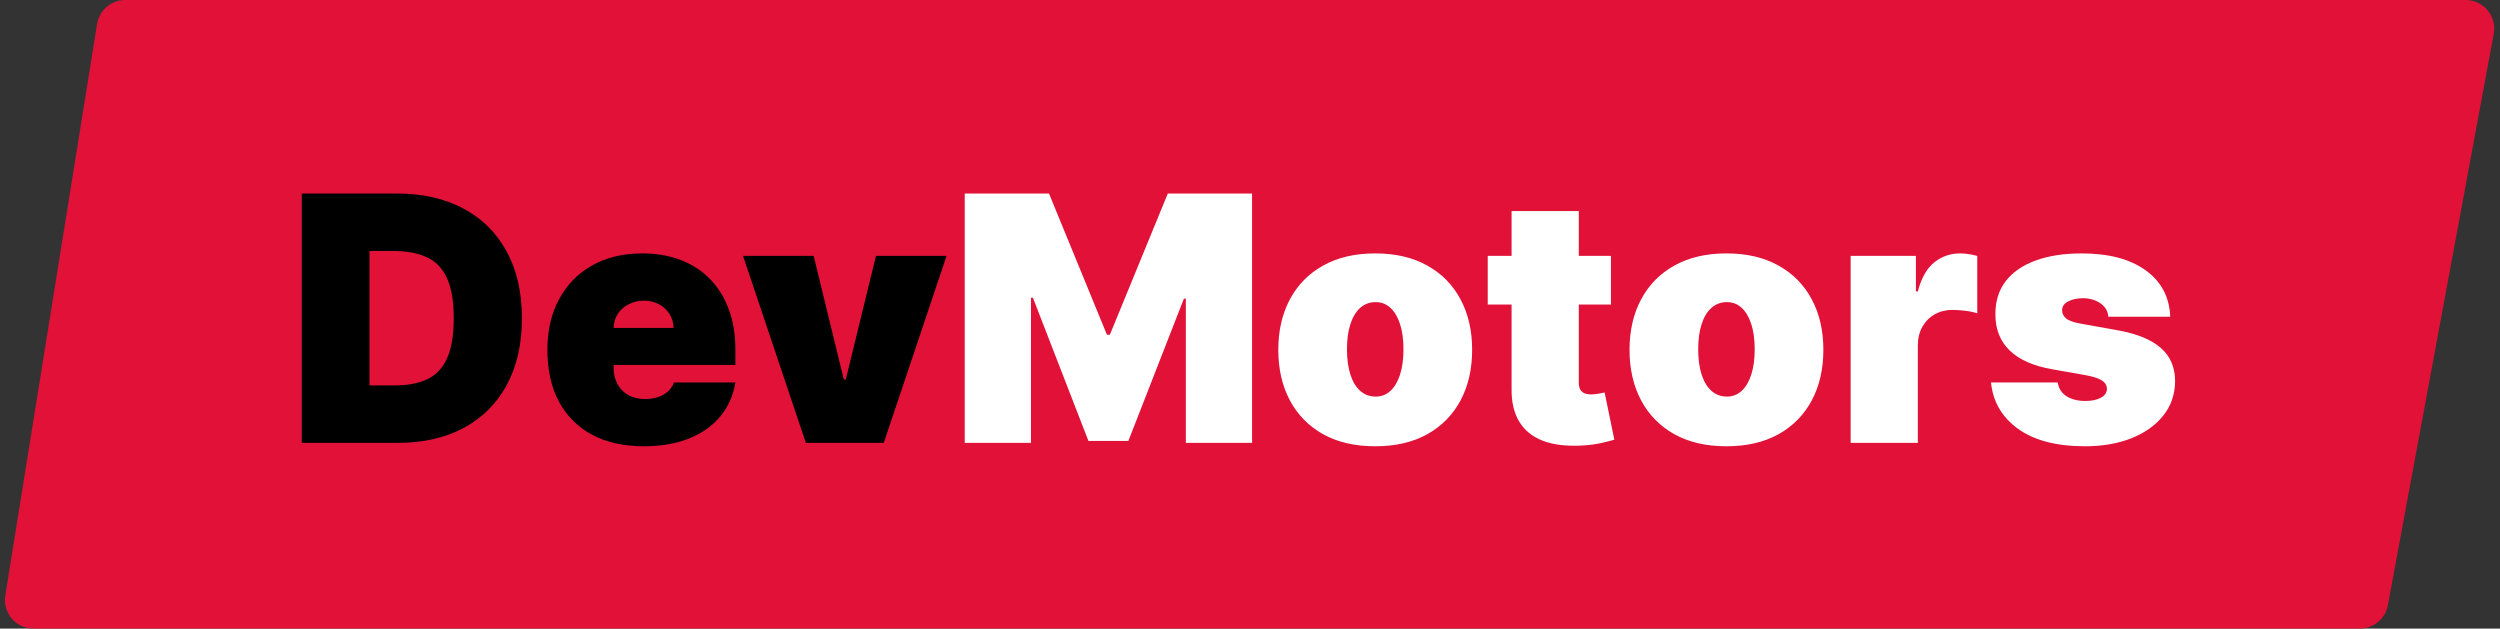 <svg width="175" height="44" viewBox="0 0 175 44" fill="none" xmlns="http://www.w3.org/2000/svg">
<rect x="0" y="0" width="175" height="44" fill="#333333" stroke="none"/>
<g clip-path="url(#clip0_1_2)">
<path d="M6.795 1.683C6.951 0.713 7.788 0 8.77 0H172.595C173.846 0 174.79 1.135 174.562 2.364L167.151 42.364C166.975 43.312 166.148 44 165.184 44H2.347C1.116 44 0.177 42.898 0.372 41.683L6.795 1.683Z" fill="#E11138"/>
<path d="M27.841 31H21.125V13.546H27.773C29.568 13.546 31.119 13.895 32.426 14.594C33.739 15.287 34.75 16.287 35.46 17.594C36.176 18.895 36.534 20.454 36.534 22.273C36.534 24.091 36.179 25.653 35.469 26.96C34.758 28.261 33.753 29.261 32.452 29.96C31.151 30.653 29.614 31 27.841 31ZM25.864 26.977H27.671C28.534 26.977 29.27 26.838 29.878 26.56C30.491 26.281 30.957 25.801 31.276 25.119C31.599 24.438 31.761 23.489 31.761 22.273C31.761 21.057 31.597 20.108 31.267 19.426C30.943 18.744 30.466 18.264 29.835 17.986C29.21 17.707 28.443 17.568 27.534 17.568H25.864V26.977ZM45.068 31.239C43.67 31.239 42.465 30.972 41.454 30.438C40.448 29.898 39.673 29.125 39.127 28.119C38.587 27.108 38.318 25.898 38.318 24.489C38.318 23.136 38.59 21.954 39.136 20.943C39.681 19.932 40.451 19.145 41.445 18.582C42.44 18.02 43.613 17.739 44.965 17.739C45.954 17.739 46.849 17.892 47.65 18.199C48.451 18.506 49.136 18.952 49.704 19.537C50.272 20.116 50.709 20.821 51.016 21.651C51.323 22.48 51.477 23.415 51.477 24.454V25.546H39.783V22.954H47.147C47.141 22.579 47.045 22.25 46.857 21.966C46.675 21.676 46.428 21.452 46.116 21.293C45.809 21.128 45.459 21.046 45.068 21.046C44.687 21.046 44.337 21.128 44.019 21.293C43.701 21.452 43.445 21.673 43.252 21.957C43.065 22.241 42.965 22.574 42.954 22.954V25.75C42.954 26.171 43.042 26.546 43.218 26.875C43.394 27.204 43.647 27.463 43.977 27.651C44.306 27.838 44.704 27.932 45.17 27.932C45.494 27.932 45.789 27.886 46.056 27.796C46.329 27.704 46.562 27.574 46.755 27.403C46.948 27.227 47.09 27.017 47.181 26.773H51.477C51.329 27.682 50.979 28.472 50.428 29.142C49.877 29.807 49.147 30.324 48.238 30.693C47.334 31.057 46.278 31.239 45.068 31.239ZM66.261 17.909L61.864 31H56.409L52.011 17.909H56.955L59.068 26.568H59.205L61.318 17.909H66.261Z" fill="black"/>
<path d="M67.531 13.546H73.429L77.486 23.432H77.69L81.747 13.546H87.645V31H83.008V20.909H82.872L78.986 30.864H76.19L72.304 20.841H72.168V31H67.531V13.546ZM96.266 31.239C94.845 31.239 93.629 30.957 92.618 30.395C91.606 29.827 90.831 29.037 90.291 28.026C89.751 27.009 89.481 25.829 89.481 24.489C89.481 23.148 89.751 21.972 90.291 20.96C90.831 19.943 91.606 19.153 92.618 18.591C93.629 18.023 94.845 17.739 96.266 17.739C97.686 17.739 98.902 18.023 99.913 18.591C100.925 19.153 101.7 19.943 102.24 20.96C102.78 21.972 103.05 23.148 103.05 24.489C103.05 25.829 102.78 27.009 102.24 28.026C101.7 29.037 100.925 29.827 99.913 30.395C98.902 30.957 97.686 31.239 96.266 31.239ZM96.3 27.761C96.697 27.761 97.041 27.628 97.331 27.361C97.621 27.094 97.845 26.713 98.004 26.219C98.163 25.724 98.243 25.136 98.243 24.454C98.243 23.767 98.163 23.179 98.004 22.69C97.845 22.196 97.621 21.815 97.331 21.548C97.041 21.281 96.697 21.148 96.3 21.148C95.879 21.148 95.519 21.281 95.217 21.548C94.916 21.815 94.686 22.196 94.527 22.69C94.368 23.179 94.288 23.767 94.288 24.454C94.288 25.136 94.368 25.724 94.527 26.219C94.686 26.713 94.916 27.094 95.217 27.361C95.519 27.628 95.879 27.761 96.3 27.761ZM112.766 17.909V21.318H104.141V17.909H112.766ZM105.811 14.773H110.516V26.79C110.516 26.972 110.547 27.125 110.609 27.25C110.672 27.369 110.768 27.46 110.899 27.523C111.03 27.579 111.197 27.608 111.402 27.608C111.544 27.608 111.709 27.591 111.896 27.557C112.089 27.523 112.232 27.494 112.322 27.472L113.004 30.778C112.794 30.841 112.493 30.918 112.101 31.009C111.714 31.099 111.254 31.159 110.72 31.188C109.641 31.244 108.734 31.134 108.001 30.855C107.268 30.571 106.717 30.125 106.348 29.517C105.979 28.909 105.8 28.148 105.811 27.233V14.773ZM120.852 31.239C119.431 31.239 118.215 30.957 117.204 30.395C116.192 29.827 115.417 29.037 114.877 28.026C114.337 27.009 114.067 25.829 114.067 24.489C114.067 23.148 114.337 21.972 114.877 20.96C115.417 19.943 116.192 19.153 117.204 18.591C118.215 18.023 119.431 17.739 120.852 17.739C122.272 17.739 123.488 18.023 124.499 18.591C125.511 19.153 126.286 19.943 126.826 20.96C127.366 21.972 127.636 23.148 127.636 24.489C127.636 25.829 127.366 27.009 126.826 28.026C126.286 29.037 125.511 29.827 124.499 30.395C123.488 30.957 122.272 31.239 120.852 31.239ZM120.886 27.761C121.283 27.761 121.627 27.628 121.917 27.361C122.207 27.094 122.431 26.713 122.59 26.219C122.749 25.724 122.829 25.136 122.829 24.454C122.829 23.767 122.749 23.179 122.59 22.69C122.431 22.196 122.207 21.815 121.917 21.548C121.627 21.281 121.283 21.148 120.886 21.148C120.465 21.148 120.104 21.281 119.803 21.548C119.502 21.815 119.272 22.196 119.113 22.69C118.954 23.179 118.874 23.767 118.874 24.454C118.874 25.136 118.954 25.724 119.113 26.219C119.272 26.713 119.502 27.094 119.803 27.361C120.104 27.628 120.465 27.761 120.886 27.761ZM129.545 31V17.909H134.113V20.398H134.249C134.488 19.477 134.866 18.804 135.383 18.378C135.906 17.952 136.516 17.739 137.215 17.739C137.42 17.739 137.621 17.756 137.82 17.79C138.025 17.818 138.221 17.861 138.408 17.918V21.932C138.175 21.852 137.888 21.793 137.548 21.753C137.207 21.713 136.914 21.693 136.67 21.693C136.21 21.693 135.795 21.798 135.425 22.009C135.062 22.213 134.775 22.503 134.565 22.878C134.354 23.247 134.249 23.682 134.249 24.182V31H129.545ZM151.917 22.171H147.587C147.565 21.903 147.471 21.673 147.306 21.48C147.141 21.287 146.928 21.139 146.667 21.037C146.411 20.929 146.127 20.875 145.815 20.875C145.411 20.875 145.065 20.949 144.775 21.097C144.485 21.244 144.343 21.454 144.349 21.727C144.343 21.921 144.425 22.099 144.596 22.264C144.772 22.429 145.11 22.557 145.61 22.648L148.269 23.125C149.61 23.369 150.607 23.781 151.261 24.361C151.92 24.935 152.252 25.704 152.258 26.671C152.252 27.602 151.974 28.412 151.423 29.099C150.877 29.781 150.13 30.31 149.181 30.685C148.238 31.054 147.161 31.239 145.951 31.239C143.951 31.239 142.386 30.829 141.255 30.011C140.13 29.193 139.502 28.114 139.371 26.773H144.042C144.104 27.188 144.309 27.509 144.656 27.736C145.008 27.957 145.451 28.068 145.985 28.068C146.417 28.068 146.772 27.994 147.05 27.847C147.335 27.699 147.479 27.489 147.485 27.216C147.479 26.966 147.354 26.767 147.11 26.619C146.871 26.472 146.496 26.352 145.985 26.261L143.667 25.852C142.332 25.619 141.332 25.176 140.667 24.523C140.002 23.869 139.673 23.028 139.678 22C139.673 21.091 139.911 20.321 140.394 19.69C140.883 19.054 141.579 18.571 142.482 18.241C143.391 17.906 144.468 17.739 145.712 17.739C147.604 17.739 149.096 18.131 150.187 18.915C151.283 19.699 151.86 20.784 151.917 22.171Z" fill="white"/>
</g>
<defs>
<clipPath id="clip0_1_2">
<rect width="175" height="44" fill="white"/>
</clipPath>
</defs>
</svg>

